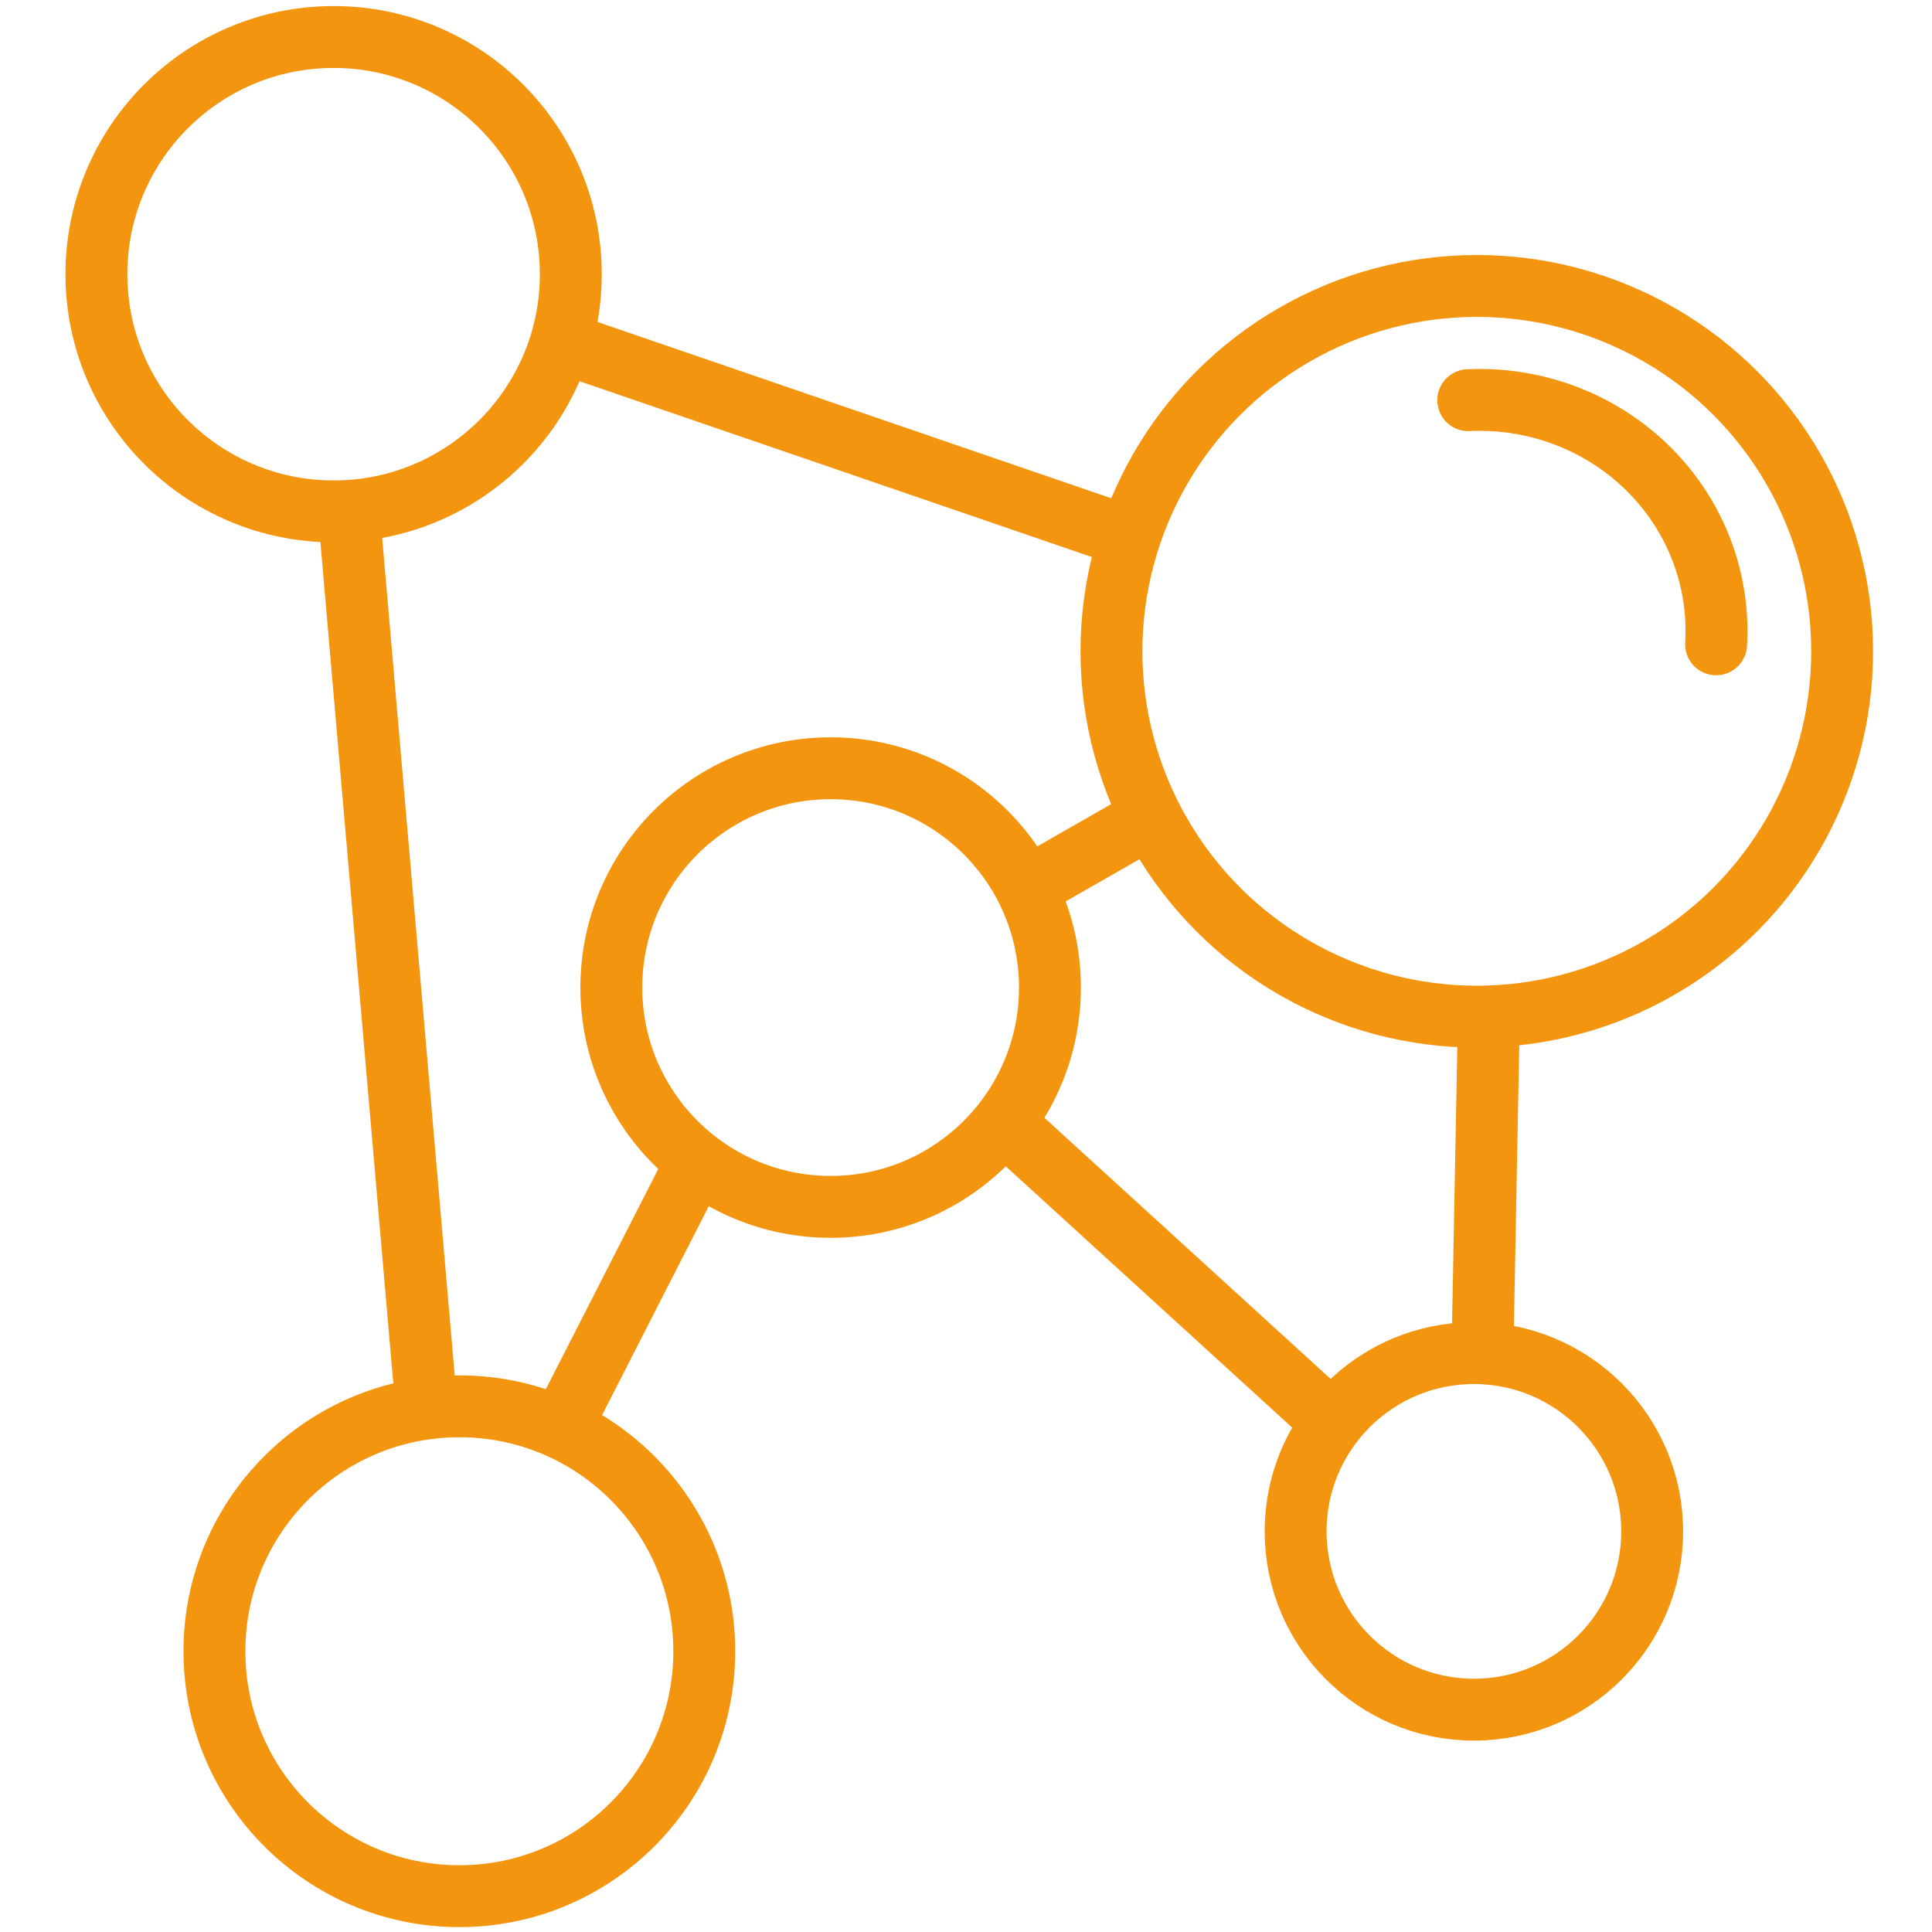 <?xml version="1.0" encoding="UTF-8" standalone="no"?>
<!-- Created with Inkscape (http://www.inkscape.org/) -->

<svg
   xmlns:dc="http://purl.org/dc/elements/1.1/"
   xmlns:cc="http://creativecommons.org/ns#"
   xmlns:rdf="http://www.w3.org/1999/02/22-rdf-syntax-ns#"
   xmlns:svg="http://www.w3.org/2000/svg"
   xmlns="http://www.w3.org/2000/svg"
   xmlns:sodipodi="http://sodipodi.sourceforge.net/DTD/sodipodi-0.dtd"
   xmlns:inkscape="http://www.inkscape.org/namespaces/inkscape"
   width="118"
   height="118"
   viewBox="0 0 31.221 31.221"
   version="1.1"
   id="svg8"
   inkscape:version="0.92.2 (5c3e80d, 2017-08-06)"
   sodipodi:docname="cosapp.svg"
   preserveAspectRatio="xMinYMax meet">
  <title
     id="title4645">CoSApp</title>
  <defs
     id="defs2" />
  <sodipodi:namedview
     id="base"
     pagecolor="#ffffff"
     bordercolor="#666666"
     borderopacity="1.0"
     inkscape:pageopacity="0.0"
     inkscape:pageshadow="2"
     inkscape:zoom="0.98994949"
     inkscape:cx="-268.38239"
     inkscape:cy="-81.392286"
     inkscape:document-units="px"
     inkscape:current-layer="layer1"
     showgrid="false"
     fit-margin-top="0.3"
     fit-margin-left="4"
     fit-margin-right="4"
     fit-margin-bottom="0.3"
     inkscape:pagecheckerboard="false"
     inkscape:window-width="1366"
     inkscape:window-height="706"
     inkscape:window-x="-8"
     inkscape:window-y="-8"
     inkscape:window-maximized="1"
     units="px" />
  <g
     inkscape:label="Layer 1"
     inkscape:groupmode="layer"
     id="layer1"
     transform="translate(-88.583,-81.139)">
    <g
       id="g4643">
      <circle
         style="fill:none;stroke:#f4950f;stroke-width:1;stroke-miterlimit:4;stroke-dasharray:none;stroke-opacity:1"
         r="3.544"
         cy="97.098"
         cx="102.006"
         id="path3714" />
      <circle
         style="fill:none;stroke:#f4950f;stroke-width:1;stroke-miterlimit:4;stroke-dasharray:none;stroke-opacity:1"
         r="3.833"
         cy="85.57"
         cx="93.974"
         id="path3714-3" />
      <circle
         style="fill:none;stroke:#f4950f;stroke-width:1;stroke-miterlimit:4;stroke-dasharray:none;stroke-opacity:1"
         r="3.958"
         cy="107.823"
         cx="96.006"
         id="path3714-9" />
      <circle
         style="fill:none;stroke:#f4950f;stroke-width:1;stroke-miterlimit:4;stroke-dasharray:none;stroke-opacity:1"
         r="2.881"
         cy="105.886"
         cx="112.401"
         id="path3714-3-1" />
      <circle
         style="fill:none;stroke:#f4950f;stroke-width:1;stroke-miterlimit:4;stroke-dasharray:none;stroke-opacity:1"
         r="5.904"
         cy="91.664"
         cx="112.448"
         id="path3714-3-0" />
      <path
         d="m 112.31,87.606 a 3.827,3.733 0 0 1 2.904,1.102 3.827,3.733 0 0 1 1.101,2.843"
         sodipodi:open="true"
         sodipodi:end="0.058194076"
         sodipodi:start="4.6640301"
         sodipodi:ry="3.7325149"
         sodipodi:rx="3.827009"
         sodipodi:cy="91.33371"
         sodipodi:cx="112.49516"
         sodipodi:type="arc"
         id="path4582"
         style="fill:none;stroke:#f4950f;stroke-width:1;stroke-linecap:round;stroke-miterlimit:4;stroke-dasharray:none;stroke-opacity:1" />
      <path
         sodipodi:nodetypes="cc"
         inkscape:connector-curvature="3"
         inkscape:connector-type="polyline"
         id="path4592"
         d="m 94.211,89.302 1.228,14.174"
         style="fill:none;fill-rule:evenodd;stroke:#f4950f;stroke-width:1;stroke-linecap:butt;stroke-linejoin:miter;stroke-miterlimit:4;stroke-dasharray:none;stroke-opacity:1" />
      <path
         inkscape:connector-curvature="3"
         inkscape:connector-type="polyline"
         id="path4594"
         d="m 97.612,86.656 9.638,3.307"
         style="fill:none;fill-rule:evenodd;stroke:#f4950f;stroke-width:1;stroke-linecap:butt;stroke-linejoin:miter;stroke-miterlimit:4;stroke-dasharray:none;stroke-opacity:1" />
      <path
         sodipodi:nodetypes="cc"
         inkscape:connector-curvature="3"
         inkscape:connector-type="polyline"
         id="path4594-0"
         d="m 104.794,99.271 5.386,4.914"
         style="fill:none;fill-rule:evenodd;stroke:#f4950f;stroke-width:1;stroke-linecap:butt;stroke-linejoin:miter;stroke-miterlimit:4;stroke-dasharray:none;stroke-opacity:1" />
      <path
         sodipodi:nodetypes="cc"
         inkscape:connector-curvature="3"
         inkscape:connector-type="polyline"
         id="path4594-9"
         d="m 112.637,97.854 -0.095,5.008"
         style="fill:none;fill-rule:evenodd;stroke:#f4950f;stroke-width:1;stroke-linecap:butt;stroke-linejoin:miter;stroke-miterlimit:4;stroke-dasharray:none;stroke-opacity:1" />
      <path
         sodipodi:nodetypes="cc"
         inkscape:connector-curvature="3"
         inkscape:connector-type="polyline"
         id="path4594-3"
         d="m 97.612,104.279 2.268,-4.441"
         style="fill:none;fill-rule:evenodd;stroke:#f4950f;stroke-width:1;stroke-linecap:butt;stroke-linejoin:miter;stroke-miterlimit:4;stroke-dasharray:none;stroke-opacity:1" />
      <path
         sodipodi:nodetypes="cc"
         inkscape:connector-curvature="3"
         inkscape:connector-type="polyline"
         id="path4594-2"
         d="m 105.172,95.491 1.984,-1.134"
         style="fill:none;fill-rule:evenodd;stroke:#f4950f;stroke-width:1;stroke-linecap:butt;stroke-linejoin:miter;stroke-miterlimit:4;stroke-dasharray:none;stroke-opacity:1" />
    </g>
  </g>
</svg>
